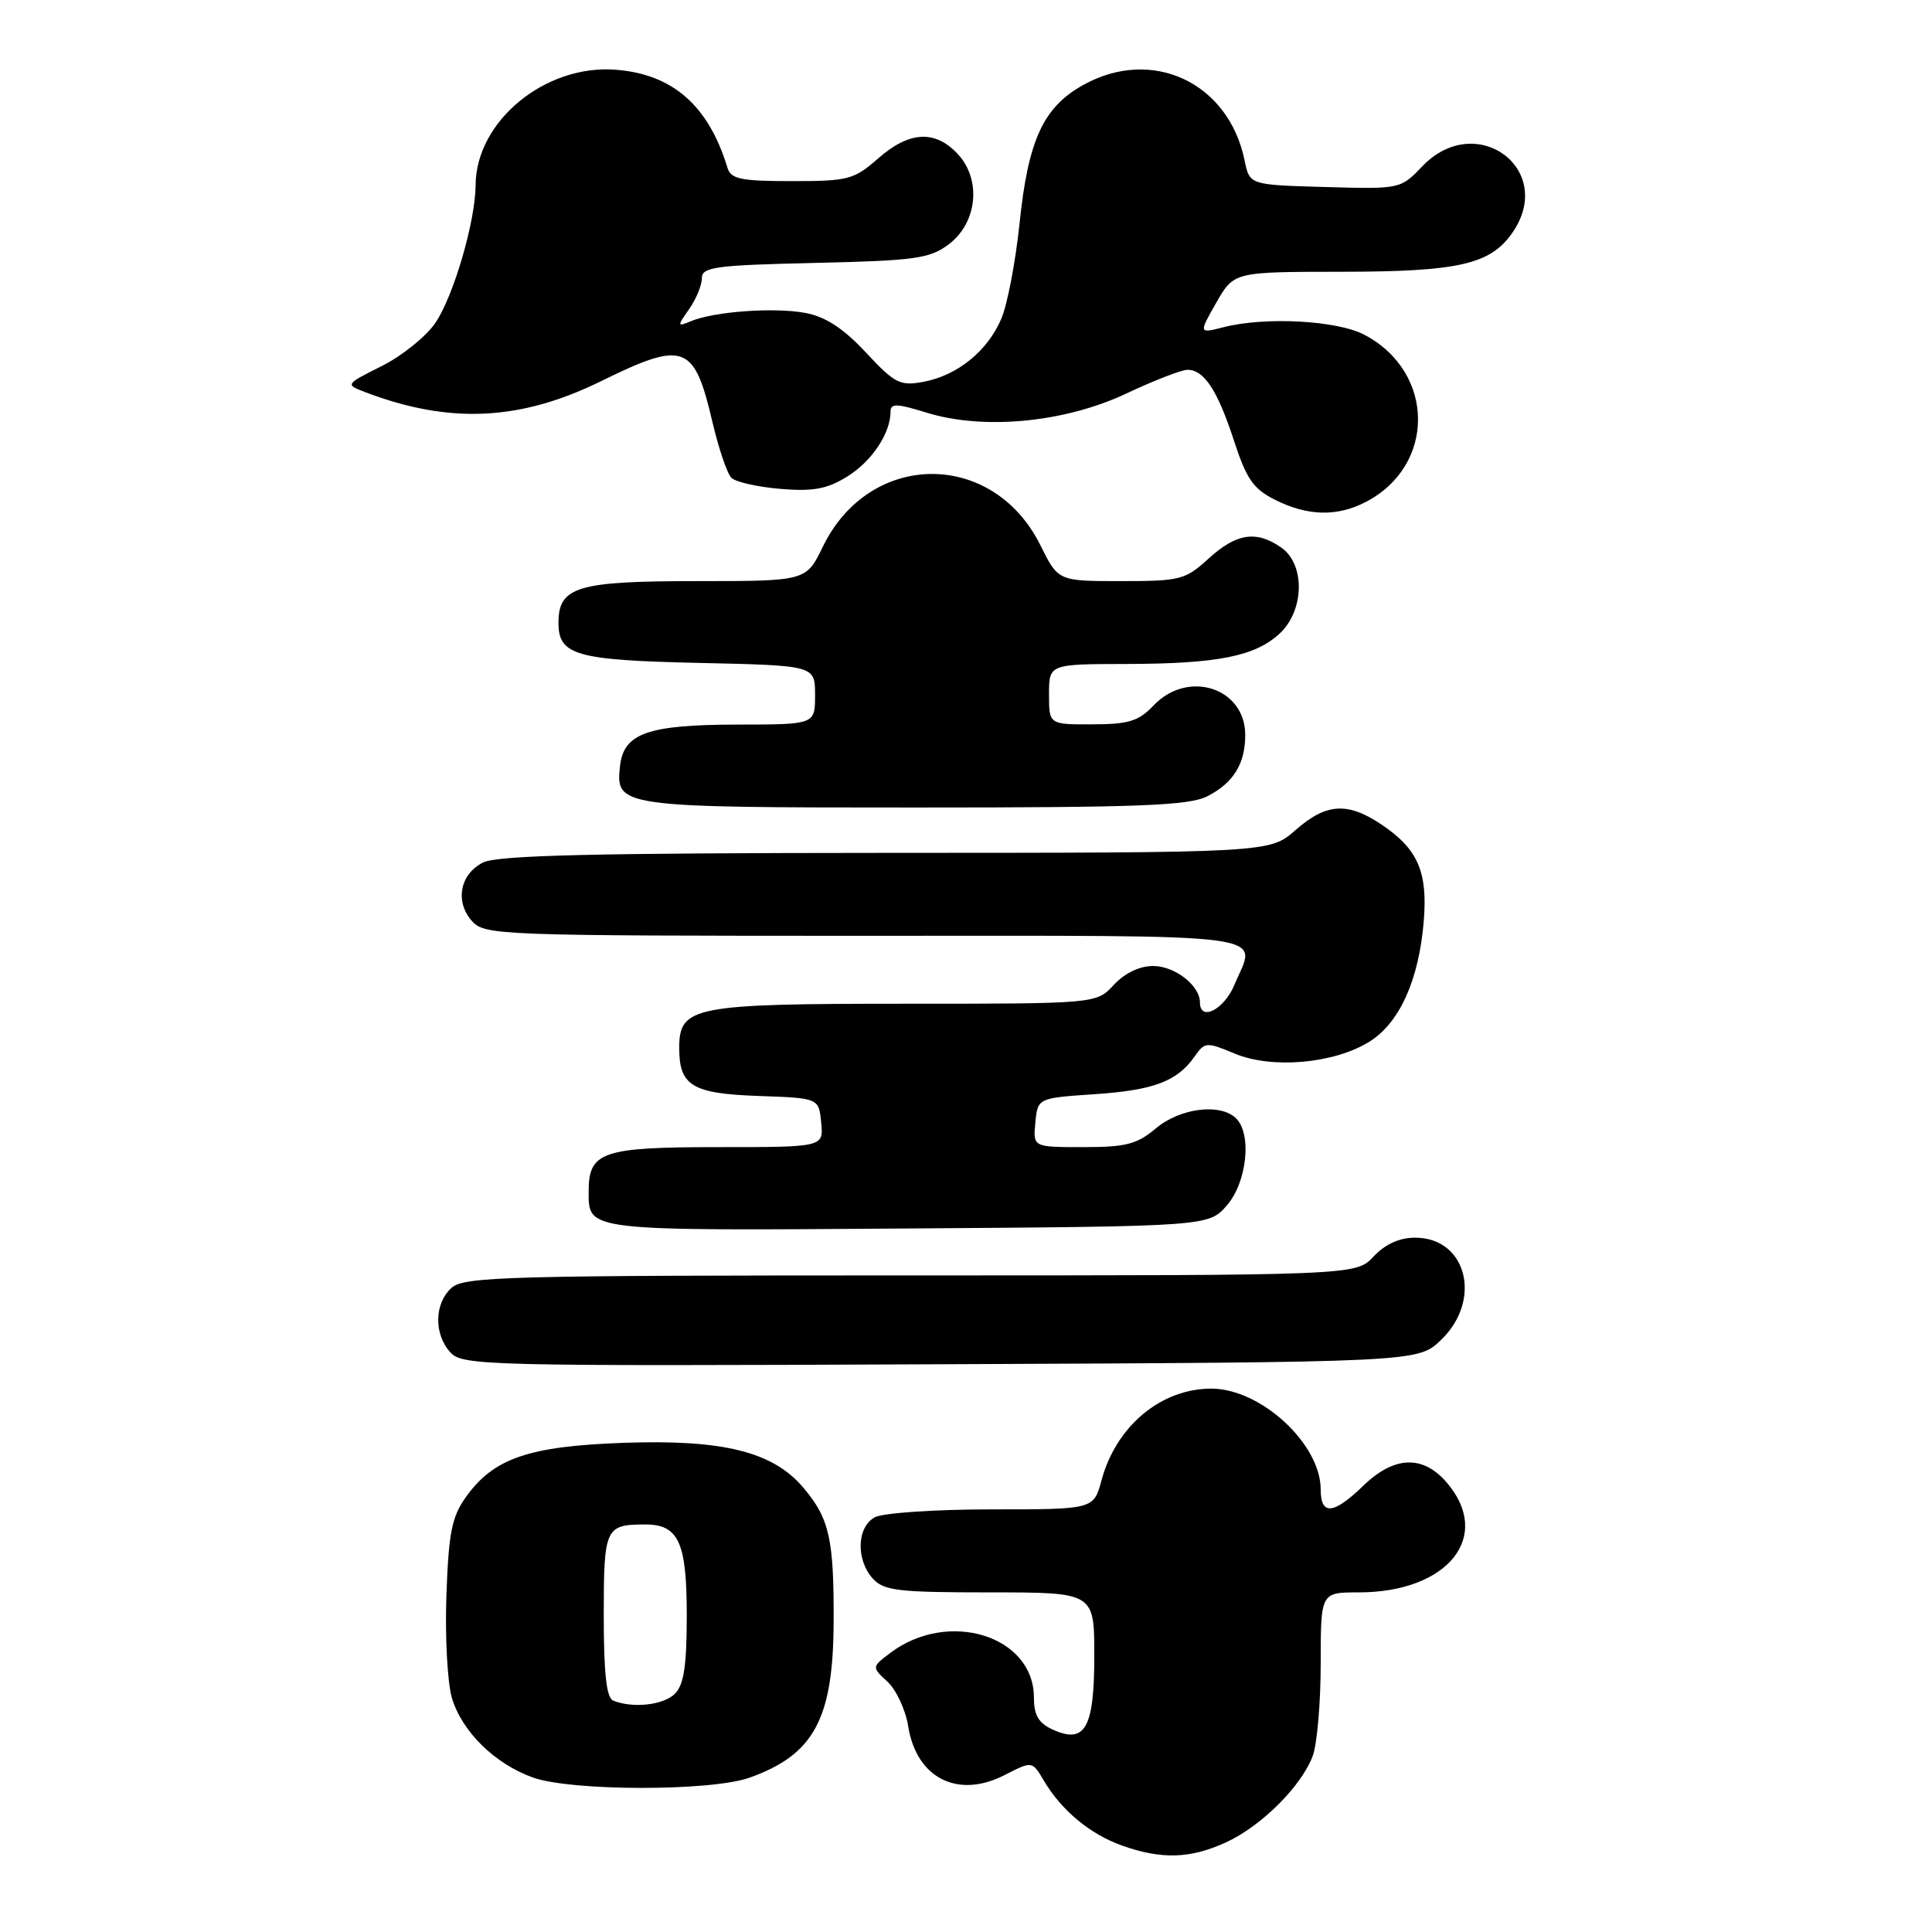 <?xml version="1.0" encoding="UTF-8" standalone="no"?>
<!DOCTYPE svg PUBLIC "-//W3C//DTD SVG 1.1//EN" "http://www.w3.org/Graphics/SVG/1.1/DTD/svg11.dtd" >
<svg xmlns="http://www.w3.org/2000/svg" xmlns:xlink="http://www.w3.org/1999/xlink" version="1.1" viewBox="0 0 256 256">
 <g >
 <path fill="currentColor"
d=" M 162.50 244.10 C 167.18 241.93 172.43 236.69 173.94 232.68 C 174.52 231.14 175.00 225.62 175.00 220.43 C 175.00 211.00 175.00 211.00 180.03 211.00 C 191.88 211.00 197.83 203.56 191.69 196.43 C 188.53 192.76 184.72 192.91 180.63 196.88 C 176.69 200.69 175.00 200.84 175.00 197.37 C 175.00 191.32 167.06 184.00 160.51 184.00 C 153.84 184.00 147.90 188.95 145.96 196.13 C 144.92 200.00 144.92 200.00 131.40 200.00 C 123.96 200.00 117.00 200.47 115.93 201.04 C 113.53 202.32 113.39 206.66 115.65 209.17 C 117.11 210.78 119.01 211.00 131.15 211.00 C 145.00 211.00 145.00 211.00 145.00 219.38 C 145.00 229.00 143.79 231.14 139.47 229.17 C 137.62 228.32 137.00 227.27 137.00 224.94 C 137.00 216.75 125.66 213.22 117.97 219.02 C 115.50 220.89 115.50 220.89 117.61 222.85 C 118.77 223.93 120.00 226.58 120.34 228.74 C 121.44 235.63 126.92 238.39 133.13 235.20 C 136.77 233.33 136.77 233.33 138.30 235.92 C 140.65 239.89 144.42 243.03 148.66 244.54 C 153.91 246.42 157.77 246.29 162.50 244.10 Z  M 99.32 235.55 C 107.84 232.51 110.40 227.79 110.46 215.00 C 110.51 203.92 109.91 201.23 106.47 197.15 C 102.45 192.37 95.87 190.72 82.67 191.18 C 70.04 191.63 65.41 193.22 61.73 198.37 C 59.86 201.00 59.44 203.11 59.15 211.45 C 58.96 216.92 59.29 223.01 59.88 224.99 C 61.22 229.46 65.57 233.73 70.64 235.54 C 75.74 237.35 94.23 237.37 99.32 235.55 Z  M 190.93 177.56 C 196.45 172.28 194.36 164.00 187.52 164.00 C 185.43 164.00 183.55 164.85 182.00 166.50 C 179.65 169.00 179.65 169.00 120.65 169.00 C 67.16 169.00 61.49 169.15 59.83 170.65 C 57.54 172.72 57.47 176.76 59.67 179.19 C 61.28 180.96 64.13 181.03 124.61 180.77 C 187.87 180.50 187.87 180.50 190.93 177.56 Z  M 162.59 159.69 C 165.23 156.62 165.90 150.30 163.80 148.20 C 161.75 146.15 156.39 146.80 153.18 149.50 C 150.66 151.62 149.20 152.00 143.54 152.00 C 136.87 152.00 136.87 152.00 137.19 148.75 C 137.50 145.50 137.50 145.50 145.00 144.99 C 152.89 144.46 155.98 143.29 158.30 139.98 C 159.64 138.06 159.87 138.05 163.59 139.60 C 168.53 141.67 176.72 140.95 181.42 138.05 C 185.45 135.56 188.02 129.85 188.66 122.00 C 189.18 115.50 187.87 112.50 183.09 109.28 C 178.56 106.23 175.74 106.41 171.65 110.00 C 168.24 113.00 168.24 113.00 117.37 113.01 C 78.47 113.03 65.91 113.33 64.00 114.29 C 60.92 115.84 60.25 119.52 62.57 122.08 C 64.24 123.92 66.30 124.00 114.65 124.00 C 170.40 124.00 166.50 123.48 163.55 130.53 C 162.19 133.79 159.00 135.40 159.00 132.83 C 159.00 130.59 155.67 128.00 152.80 128.00 C 151.00 128.00 149.03 128.94 147.59 130.50 C 145.27 133.00 145.27 133.00 119.86 133.00 C 91.82 133.00 90.00 133.36 90.00 138.87 C 90.00 143.87 91.72 144.91 100.50 145.22 C 108.50 145.50 108.50 145.50 108.81 148.75 C 109.13 152.00 109.13 152.00 95.13 152.00 C 79.77 152.00 78.00 152.61 78.00 157.87 C 78.00 163.15 77.42 163.09 120.32 162.78 C 160.17 162.50 160.17 162.50 162.59 159.69 Z  M 160.02 105.49 C 163.45 103.72 165.00 101.19 165.00 97.39 C 165.00 91.13 157.41 88.68 152.85 93.48 C 150.88 95.56 149.56 95.97 144.75 95.98 C 139.00 96.00 139.00 96.00 139.00 92.00 C 139.00 88.00 139.00 88.00 149.25 87.98 C 161.41 87.95 166.35 86.96 169.60 83.91 C 172.85 80.85 172.95 74.78 169.78 72.56 C 166.48 70.25 163.83 70.65 160.16 74.00 C 157.06 76.83 156.41 77.00 148.54 77.00 C 140.21 77.00 140.21 77.00 137.86 72.25 C 131.56 59.56 115.21 59.68 109.02 72.46 C 106.82 77.00 106.82 77.00 92.24 77.00 C 76.48 77.00 74.00 77.75 74.00 82.53 C 74.00 86.82 76.30 87.48 92.65 87.84 C 108.00 88.18 108.00 88.18 108.00 92.09 C 108.00 96.00 108.00 96.00 97.75 96.01 C 85.84 96.03 82.66 97.15 82.16 101.47 C 81.54 106.93 82.00 107.00 121.24 107.00 C 151.27 107.00 157.57 106.75 160.02 105.49 Z  M 180.96 66.52 C 190.28 61.70 190.19 49.31 180.79 44.36 C 177.19 42.46 167.68 41.94 162.16 43.35 C 158.83 44.20 158.83 44.20 161.16 40.11 C 163.50 36.02 163.50 36.02 177.78 36.01 C 193.22 36.00 197.46 35.04 200.37 30.88 C 206.26 22.47 195.62 14.56 188.47 22.03 C 185.57 25.06 185.55 25.06 175.57 24.78 C 165.58 24.50 165.58 24.50 164.92 21.28 C 162.81 10.91 152.63 6.16 143.50 11.28 C 138.22 14.23 136.23 18.58 135.09 29.65 C 134.57 34.63 133.50 40.27 132.70 42.18 C 130.90 46.48 126.89 49.74 122.38 50.59 C 119.26 51.17 118.58 50.83 114.73 46.70 C 111.72 43.48 109.40 41.97 106.69 41.46 C 102.58 40.70 94.68 41.27 91.57 42.55 C 89.72 43.32 89.71 43.25 91.32 40.95 C 92.24 39.63 93.00 37.80 93.00 36.87 C 93.00 35.38 94.73 35.14 107.93 34.84 C 121.22 34.54 123.17 34.27 125.68 32.40 C 129.51 29.55 130.09 23.79 126.89 20.39 C 123.88 17.18 120.47 17.38 116.35 21.00 C 113.16 23.80 112.39 24.00 104.93 24.00 C 98.19 24.00 96.85 23.73 96.40 22.25 C 93.89 13.99 89.15 9.83 81.59 9.24 C 72.23 8.51 63.06 16.06 63.02 24.54 C 62.99 29.33 60.12 39.18 57.70 42.77 C 56.49 44.56 53.30 47.14 50.61 48.49 C 45.72 50.94 45.72 50.94 48.44 51.98 C 59.57 56.21 68.93 55.77 79.64 50.51 C 90.68 45.08 91.99 45.57 94.41 55.96 C 95.23 59.44 96.35 62.75 96.91 63.31 C 97.47 63.87 100.39 64.53 103.40 64.78 C 107.76 65.14 109.57 64.81 112.27 63.14 C 115.52 61.13 118.00 57.41 118.00 54.55 C 118.00 53.43 118.81 53.45 122.75 54.67 C 130.32 57.02 141.05 56.00 149.21 52.16 C 152.90 50.42 156.56 49.00 157.34 49.00 C 159.55 49.00 161.33 51.71 163.50 58.37 C 165.17 63.50 166.07 64.79 169.00 66.25 C 173.28 68.39 177.18 68.48 180.96 66.52 Z  M 81.25 225.34 C 80.36 224.98 80.00 221.74 80.00 214.02 C 80.00 202.44 80.20 202.00 85.51 202.00 C 89.92 202.00 91.00 204.36 91.00 214.00 C 91.00 220.72 90.62 223.24 89.43 224.43 C 87.92 225.94 83.86 226.39 81.25 225.34 Z "/>
</g>
</svg>
